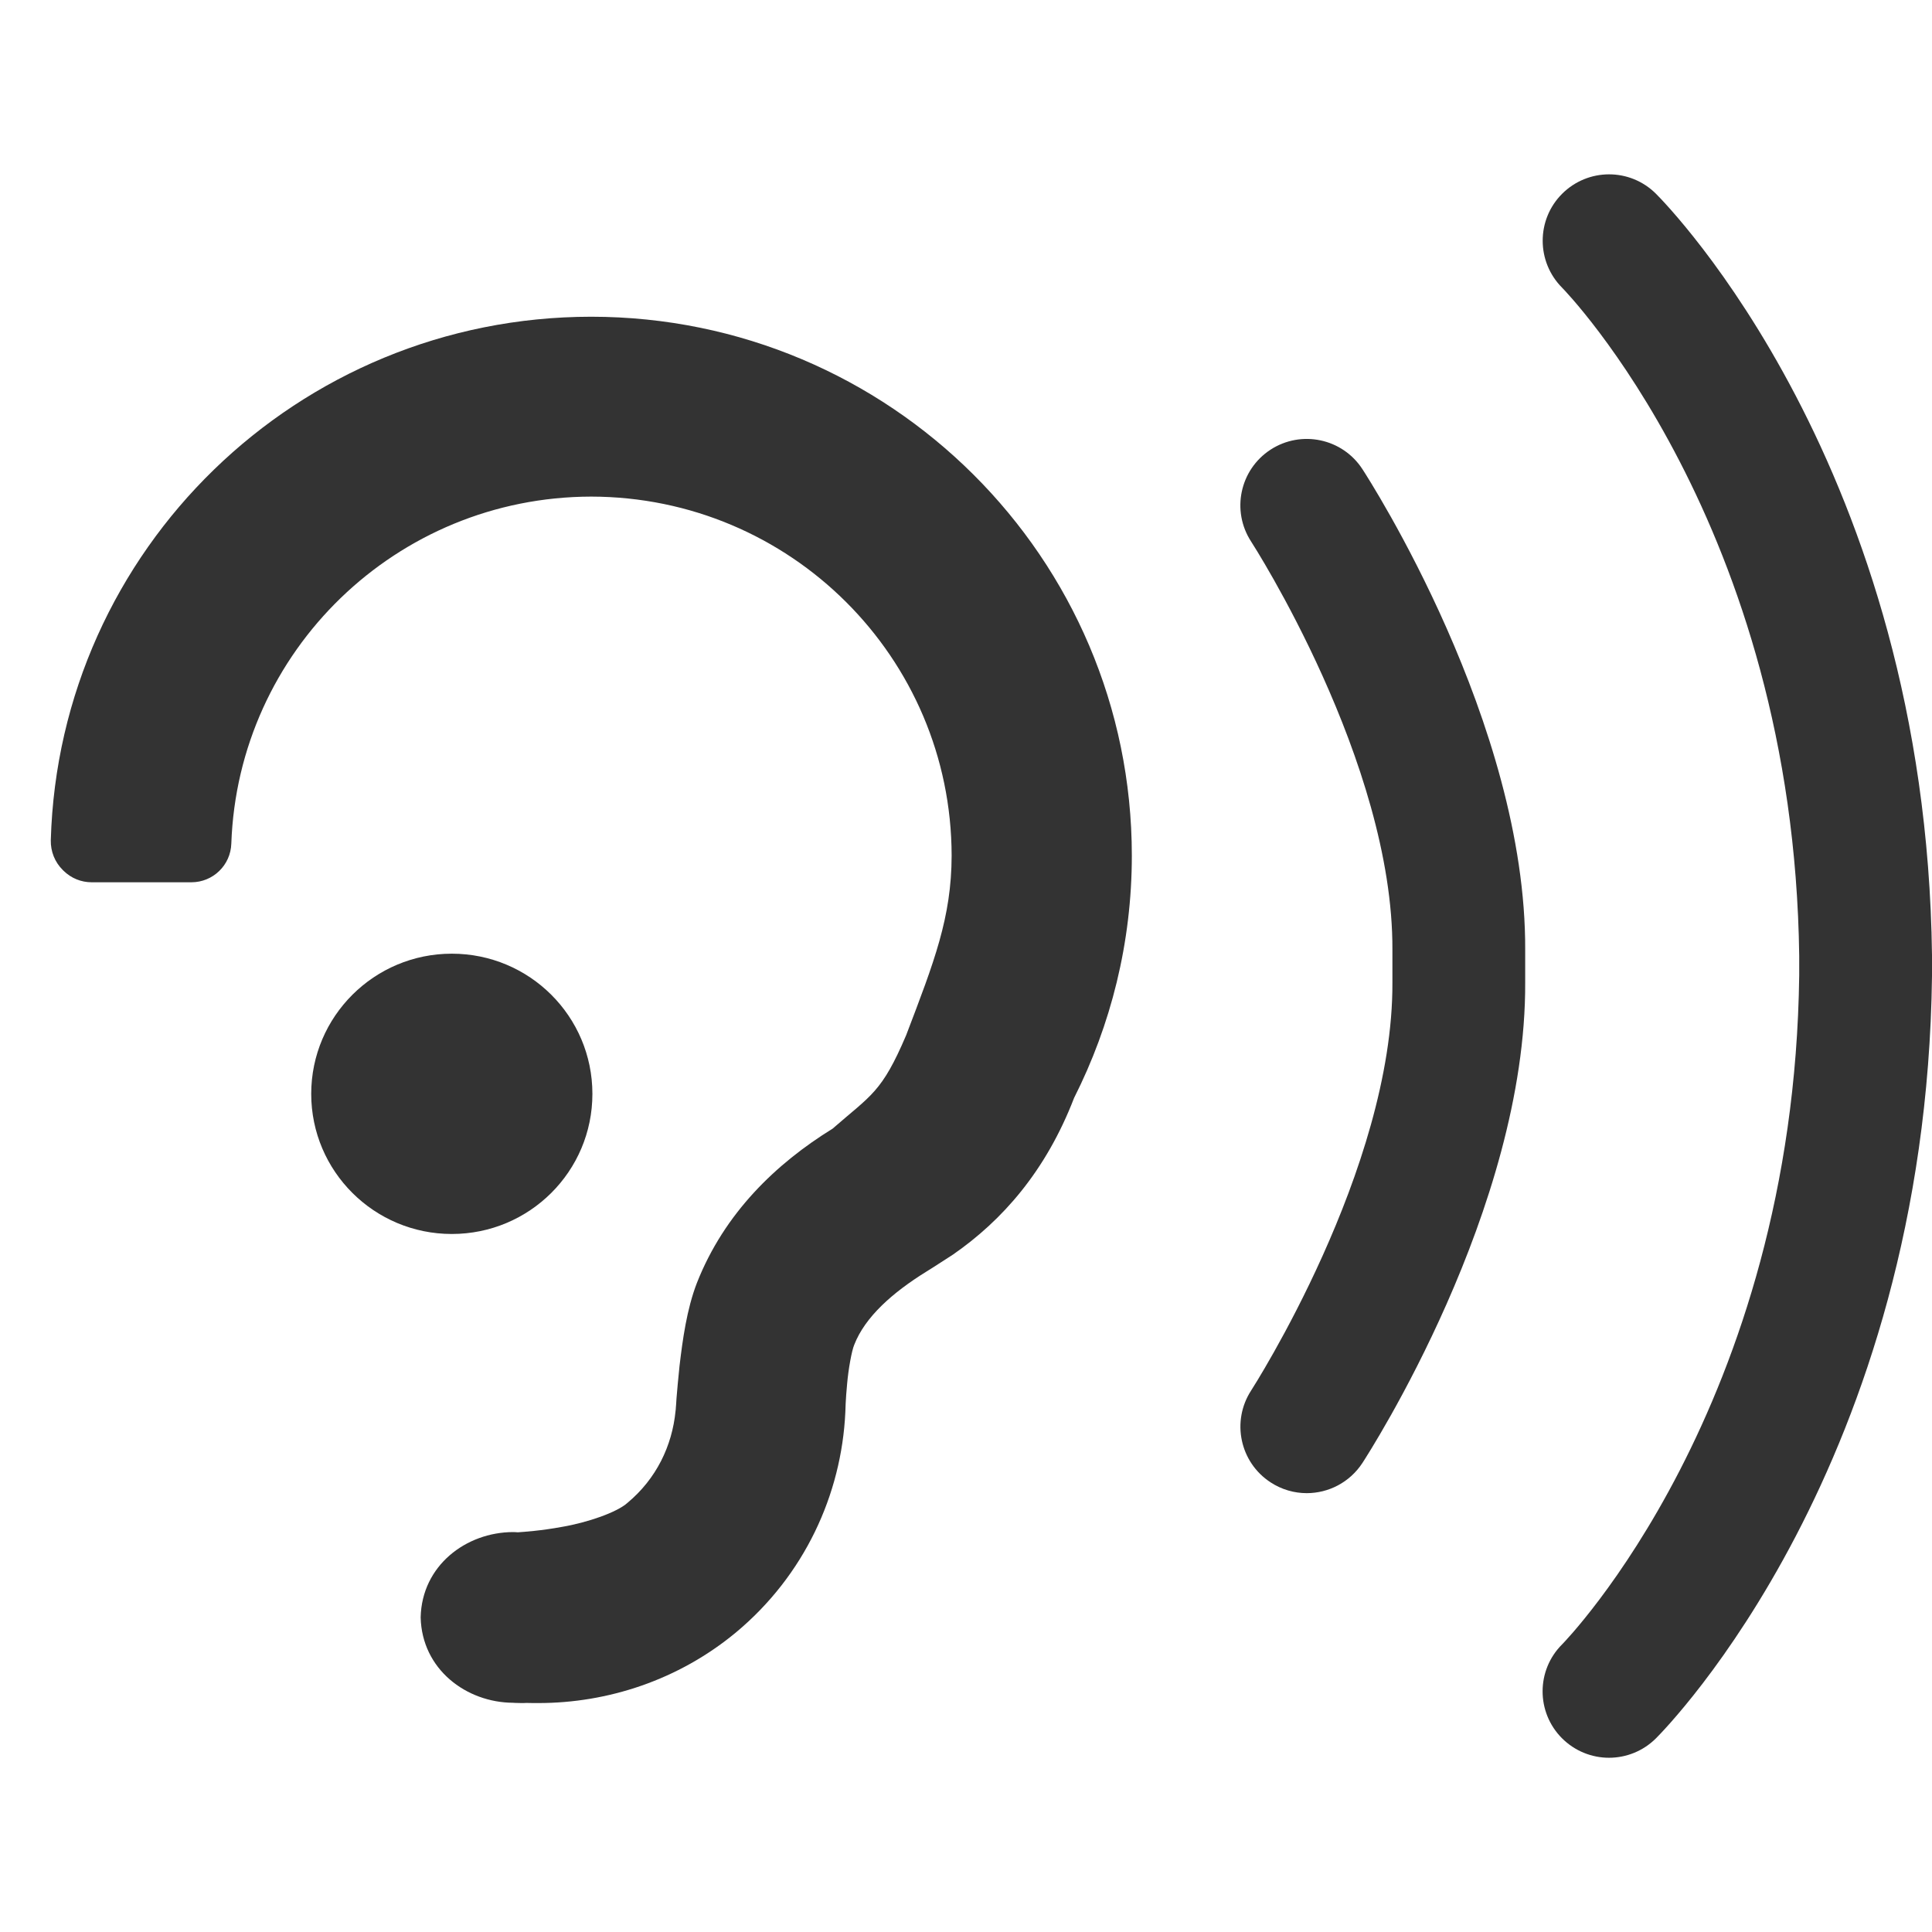 <?xml version="1.0" encoding="iso-8859-1"?>
<!-- Generator: Adobe Illustrator 14.0.0, SVG Export Plug-In . SVG Version: 6.00 Build 43363)  -->
<!DOCTYPE svg PUBLIC "-//W3C//DTD SVG 1.1//EN" "http://www.w3.org/Graphics/SVG/1.1/DTD/svg11.dtd">
<svg version="1.1" id="icon-m-settings-sound-feedback-layer"
	 xmlns="http://www.w3.org/2000/svg" xmlns:xlink="http://www.w3.org/1999/xlink" x="0px" y="0px" width="48px" height="48px"
	 viewBox="0 0 48 48" style="enable-background:new 0 0 48 48;" xml:space="preserve">
<g id="icon-m-settings-sound-feedback">
	<rect style="fill:none;" width="48" height="48"/>
	<path style="fill:#333333;" d="M31.566,11.172c-0.764,0.498-0.979,1.52-0.482,2.283c0.035,0.054,3.533,5.48,3.51,10.145v0.809
		c0.023,4.637-3.475,10.084-3.51,10.138c-0.496,0.765-0.279,1.786,0.484,2.282c0.277,0.181,0.59,0.268,0.897,0.268
		c0.539,0,1.067-0.265,1.384-0.75c0.166-0.256,4.073-6.318,4.044-11.945v-0.793c0.029-5.635-3.878-11.697-4.044-11.953
		C33.352,10.891,32.33,10.676,31.566,11.172z"/>
	<path style="fill:#333333;" d="M41.139,4.811c-0.645-0.641-1.686-0.639-2.33,0.005c-0.643,0.644-0.641,1.688,0.002,2.333
		c0.057,0.058,5.754,5.891,5.89,16.602v0.479c-0.136,10.717-5.817,16.549-5.89,16.623c-0.646,0.643-0.647,1.687-0.005,2.332
		c0.323,0.323,0.746,0.486,1.169,0.486c0.421,0,0.843-0.161,1.164-0.48c0.274-0.273,6.709-6.816,6.861-18.939v-0.521
		C47.848,11.626,41.413,5.083,41.139,4.811z"/>
	<path style="fill:#333333;" d="M14.686,7.869C7.396,7.873,1.467,13.656,1.262,20.875c-0.006,0.279,0.1,0.544,0.297,0.739
		l0.019,0.019c0.187,0.184,0.435,0.287,0.699,0.287h2.478c0.536,0,0.975-0.424,0.992-0.961c0.167-4.782,4.097-8.613,8.942-8.621
		c4.946,0.008,8.946,3.996,8.954,8.92c-0.004,1.54-0.431,2.629-1.13,4.462c-0.608,1.427-0.866,1.481-1.827,2.321
		c-1.407,0.869-2.688,2.096-3.373,3.836c-0.251,0.652-0.353,1.407-0.43,2.055c-0.034,0.322-0.059,0.607-0.076,0.815
		c-0.006,0.103-0.011,0.185-0.017,0.241c0,0,0,0.01,0,0.014c-0.001,0.018-0.003,0.033-0.006,0.051
		c-0.084,0.868-0.477,1.687-1.195,2.285c-0.26,0.236-0.995,0.49-1.633,0.598c-0.514,0.095-0.944,0.123-1.094,0.134
		c-0.031-0.003-0.068-0.006-0.115-0.006c-1.165,0.003-2.267,0.829-2.296,2.119c0.03,1.292,1.135,2.116,2.296,2.122
		c0,0,0.039,0.006,0.209,0.007c0.039,0,0.08,0,0.122-0.003c0.101,0.003,0.201,0.003,0.3,0.003c1.718,0,3.474-0.569,4.902-1.751
		c1.705-1.418,2.627-3.43,2.722-5.475c0-0.023,0.007-0.321,0.044-0.701c0.031-0.368,0.116-0.833,0.177-0.973
		c0.267-0.693,0.958-1.303,1.792-1.819c0.125-0.074,0.649-0.417,0.664-0.425c1.218-0.845,2.303-2.066,3.006-3.89
		c0.914-1.81,1.435-3.855,1.435-6.022C28.118,13.86,22.104,7.873,14.689,7.869"/>
	<path style="fill:#333333;" d="M14.718,27.177c0-1.927-1.564-3.483-3.493-3.483c-1.926,0-3.492,1.557-3.493,3.483
		c0.001,1.925,1.567,3.481,3.493,3.481C13.154,30.658,14.718,29.102,14.718,27.177z"/>
</g>
</svg>
